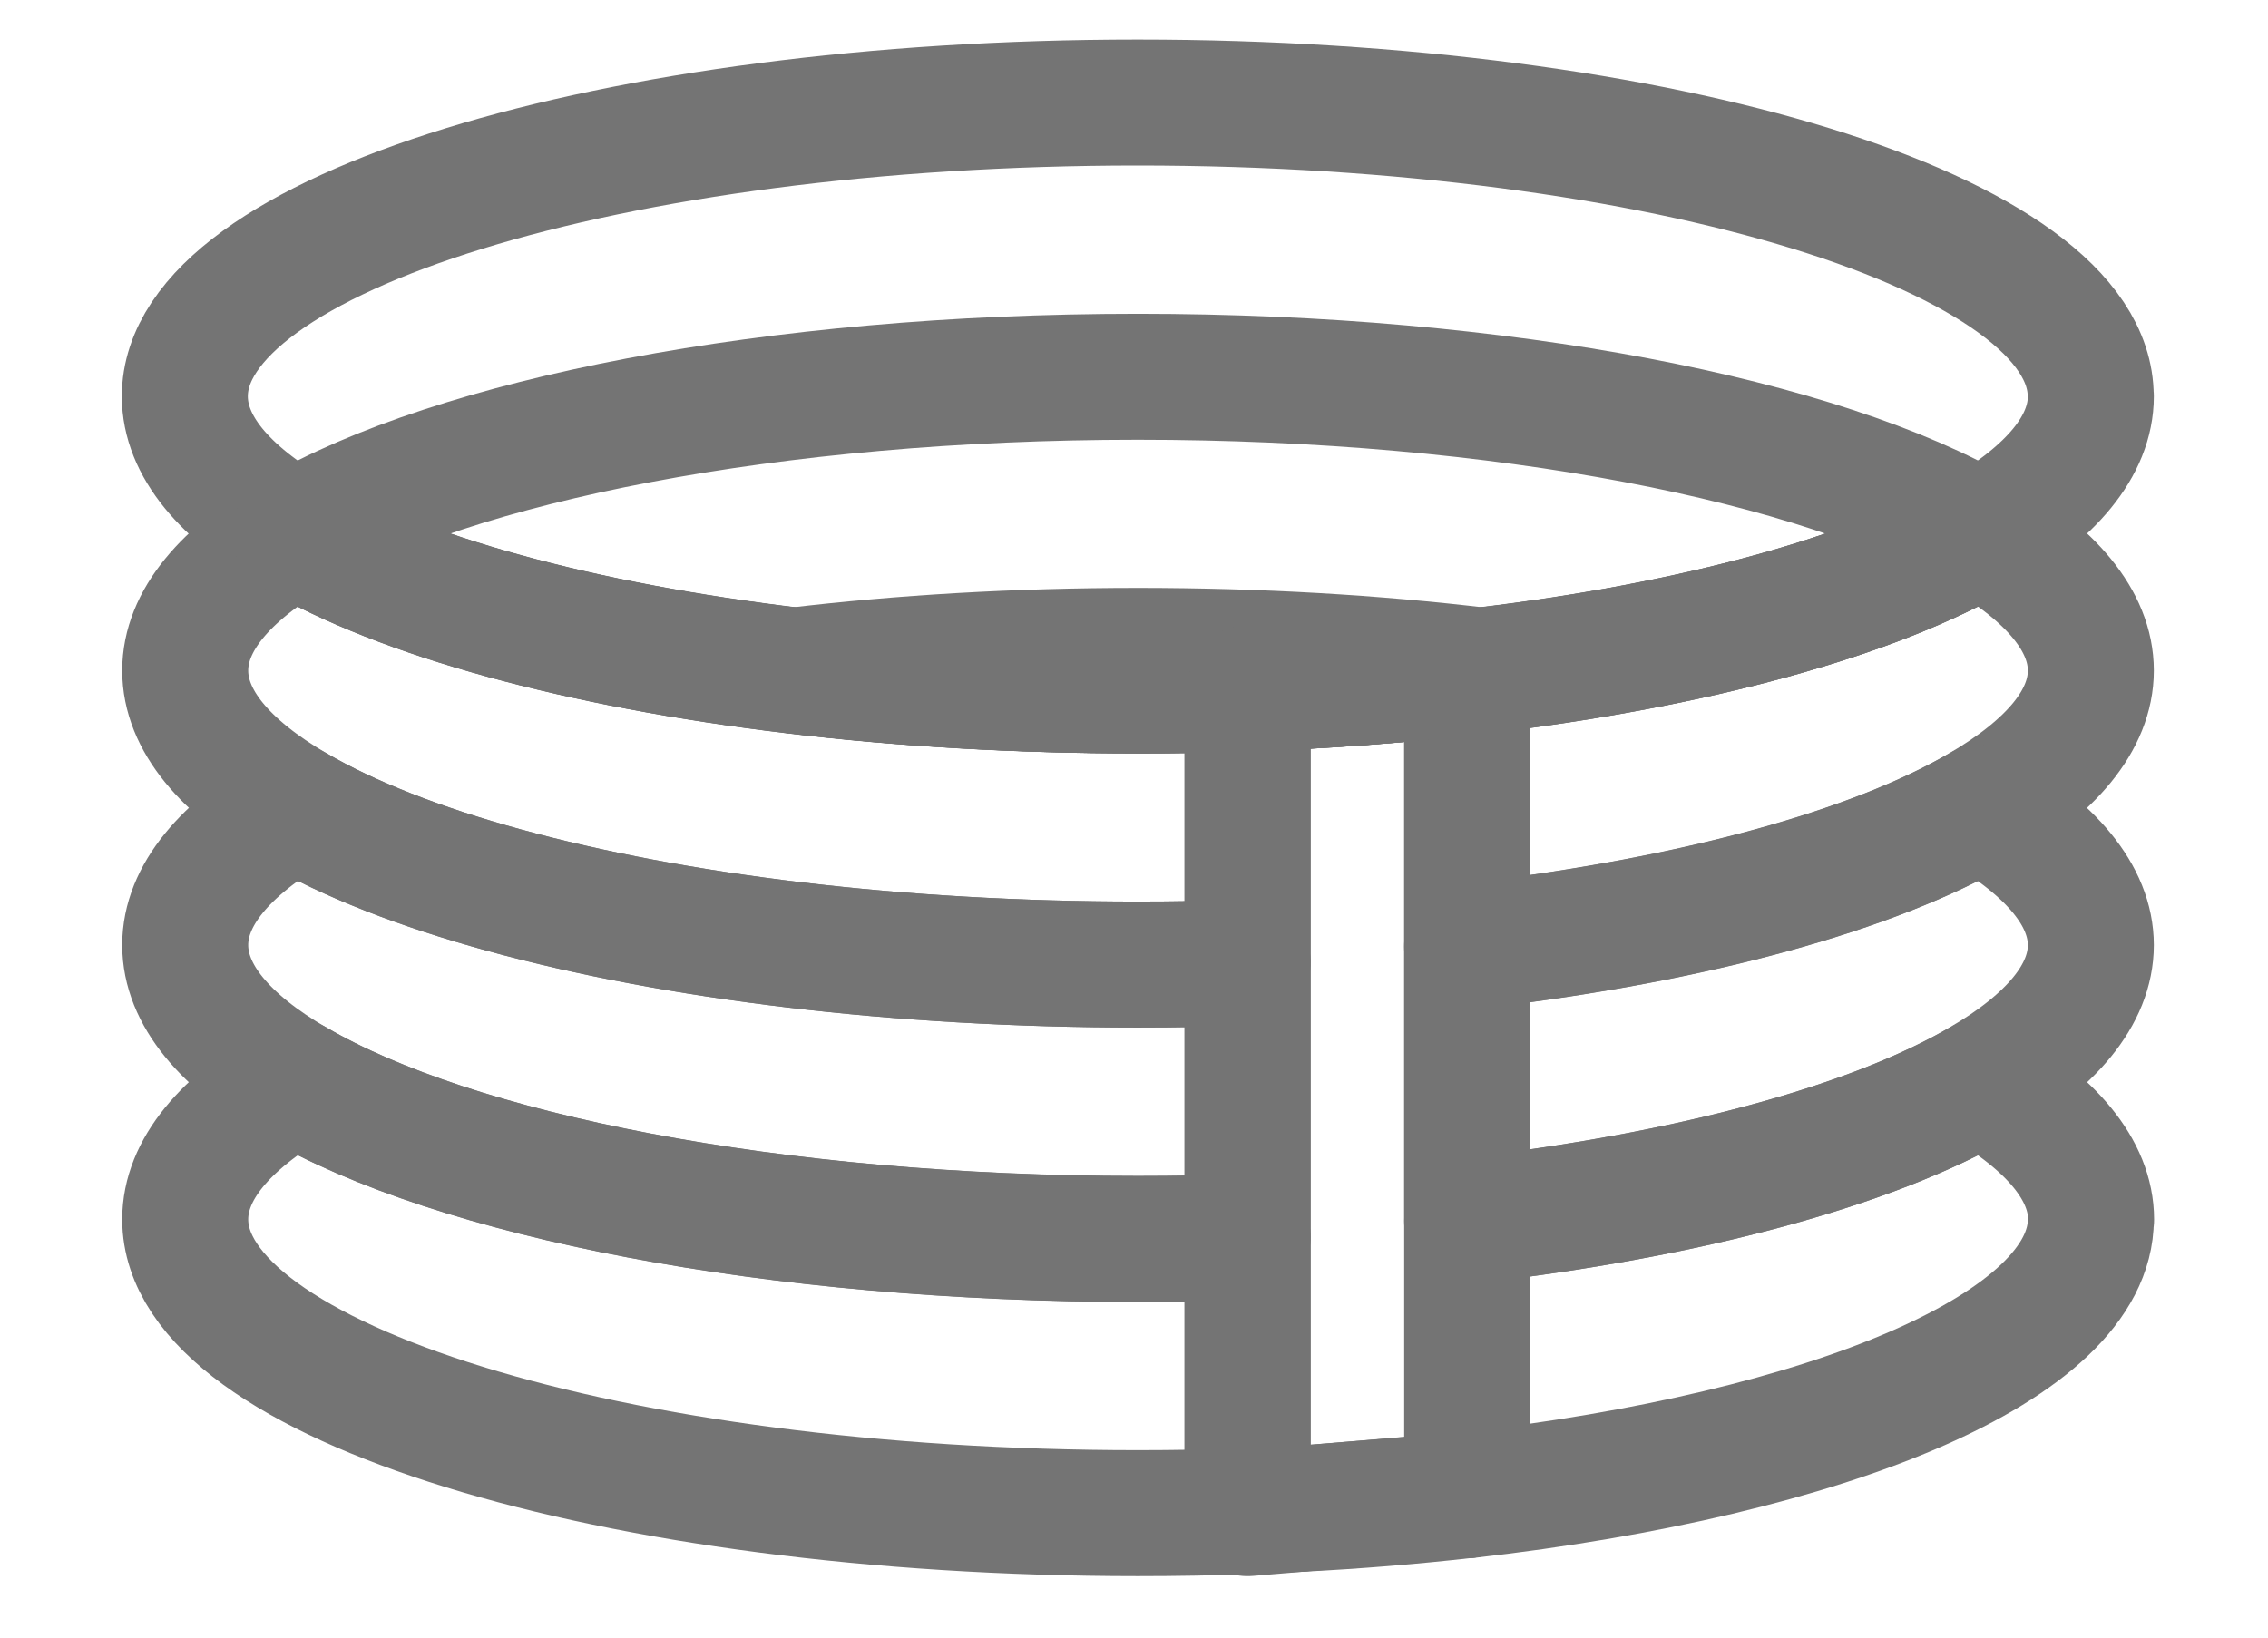 <svg width="18" height="13" viewBox="0 0 18 13" fill="none" xmlns="http://www.w3.org/2000/svg">
<path d="M16.594 3.146C16.594 3.54 16.278 3.911 15.72 4.235C14.873 4.731 13.464 5.121 11.753 5.325C11.717 5.33 11.68 5.333 11.643 5.338C11.098 5.4 10.522 5.443 9.923 5.465C9.63 5.476 9.332 5.481 9.029 5.481C8.068 5.481 7.149 5.426 6.306 5.325C4.598 5.121 3.187 4.733 2.339 4.235C1.782 3.911 1.467 3.54 1.467 3.146C1.467 1.857 4.854 0.814 9.029 0.814C13.204 0.814 16.593 1.858 16.593 3.146H16.594Z" stroke="#747474" stroke-linecap="round" stroke-linejoin="round"/>
<path d="M9.031 5.481C9.335 5.481 9.632 5.476 9.926 5.465H9.902V7.641C9.617 7.652 9.326 7.657 9.031 7.657C8.074 7.657 7.156 7.602 6.314 7.502C4.603 7.298 3.191 6.91 2.342 6.413C1.785 6.088 1.47 5.717 1.47 5.323C1.47 4.93 1.785 4.559 2.342 4.234C3.189 4.73 4.599 5.12 6.308 5.323C7.152 5.425 8.071 5.48 9.031 5.48V5.481Z" stroke="#747474" stroke-linecap="round" stroke-linejoin="round"/>
<path d="M16.594 5.323C16.594 5.717 16.278 6.088 15.72 6.413C14.87 6.909 13.46 7.298 11.747 7.502C11.712 7.506 11.678 7.511 11.644 7.513V5.337C11.68 5.332 11.717 5.328 11.754 5.323C13.464 5.12 14.872 4.731 15.72 4.234C16.277 4.559 16.594 4.93 16.594 5.323Z" stroke="#747474" stroke-linecap="round" stroke-linejoin="round"/>
<path d="M15.721 4.235C14.874 4.731 13.465 5.121 11.755 5.325C11.719 5.33 11.681 5.334 11.645 5.339C11.099 5.4 10.523 5.443 9.925 5.465C9.631 5.476 9.334 5.481 9.03 5.481C8.07 5.481 7.15 5.426 6.307 5.325C4.599 5.121 3.189 4.733 2.341 4.235C3.607 3.496 6.128 2.991 9.03 2.991C11.932 2.991 14.453 3.496 15.72 4.235H15.721Z" stroke="#747474" stroke-linecap="round" stroke-linejoin="round"/>
<path d="M11.755 5.323C11.719 5.328 11.681 5.332 11.645 5.337C11.099 5.398 10.523 5.442 9.925 5.463C9.631 5.475 9.334 5.48 9.03 5.48C8.07 5.48 7.15 5.425 6.307 5.323C7.151 5.222 8.07 5.167 9.03 5.167C9.991 5.167 10.91 5.222 11.754 5.323H11.755Z" stroke="#747474" stroke-linecap="round" stroke-linejoin="round"/>
<path d="M9.031 7.657C9.326 7.657 9.617 7.652 9.902 7.641V9.821C9.617 9.831 9.326 9.836 9.031 9.836C6.129 9.836 3.608 9.331 2.342 8.591C1.785 8.267 1.47 7.896 1.47 7.502C1.47 7.109 1.785 6.738 2.342 6.413C3.191 6.909 4.603 7.299 6.314 7.502C7.156 7.602 8.074 7.657 9.031 7.657Z" stroke="#747474" stroke-linecap="round" stroke-linejoin="round"/>
<path d="M16.594 7.502C16.594 7.896 16.278 8.267 15.72 8.591C14.854 9.096 13.402 9.492 11.644 9.692V7.515C11.678 7.511 11.712 7.506 11.747 7.503C13.46 7.3 14.87 6.911 15.72 6.414C16.277 6.739 16.594 7.11 16.594 7.503V7.502Z" stroke="#747474" stroke-linecap="round" stroke-linejoin="round"/>
<path d="M9.031 9.835C9.326 9.835 9.617 9.83 9.902 9.82V11.997C9.617 12.007 9.326 12.012 9.031 12.012C4.856 12.012 1.47 10.966 1.47 9.68C1.47 9.286 1.785 8.915 2.342 8.59C3.608 9.33 6.129 9.835 9.031 9.835Z" stroke="#747474" stroke-linecap="round" stroke-linejoin="round"/>
<path d="M10.308 11.978L11.632 11.87C11.208 11.918 10.765 11.955 10.308 11.978Z" stroke="#747474" stroke-linecap="round" stroke-linejoin="round"/>
<path d="M16.594 9.68C16.594 10.684 14.533 11.541 11.645 11.87V9.692C13.402 9.492 14.854 9.096 15.721 8.592C16.278 8.916 16.596 9.287 16.596 9.681L16.594 9.68Z" stroke="#747474" stroke-linecap="round" stroke-linejoin="round"/>
<path d="M11.645 5.337V11.868H11.631L10.307 11.978C10.173 11.984 10.037 11.992 9.901 11.997V5.466H9.925C10.522 5.442 11.099 5.4 11.645 5.337Z" stroke="#747474" stroke-linecap="round" stroke-linejoin="round"/>
<path d="M9.902 11.997C10.038 11.992 10.176 11.986 10.308 11.978L9.902 12.012V11.997Z" stroke="#747474" stroke-linecap="round" stroke-linejoin="round"/>
<path d="M11.645 5.323V5.337C11.099 5.398 10.523 5.442 9.925 5.463L11.645 5.323Z" stroke="#747474" stroke-linecap="round" stroke-linejoin="round"/>
</svg>
